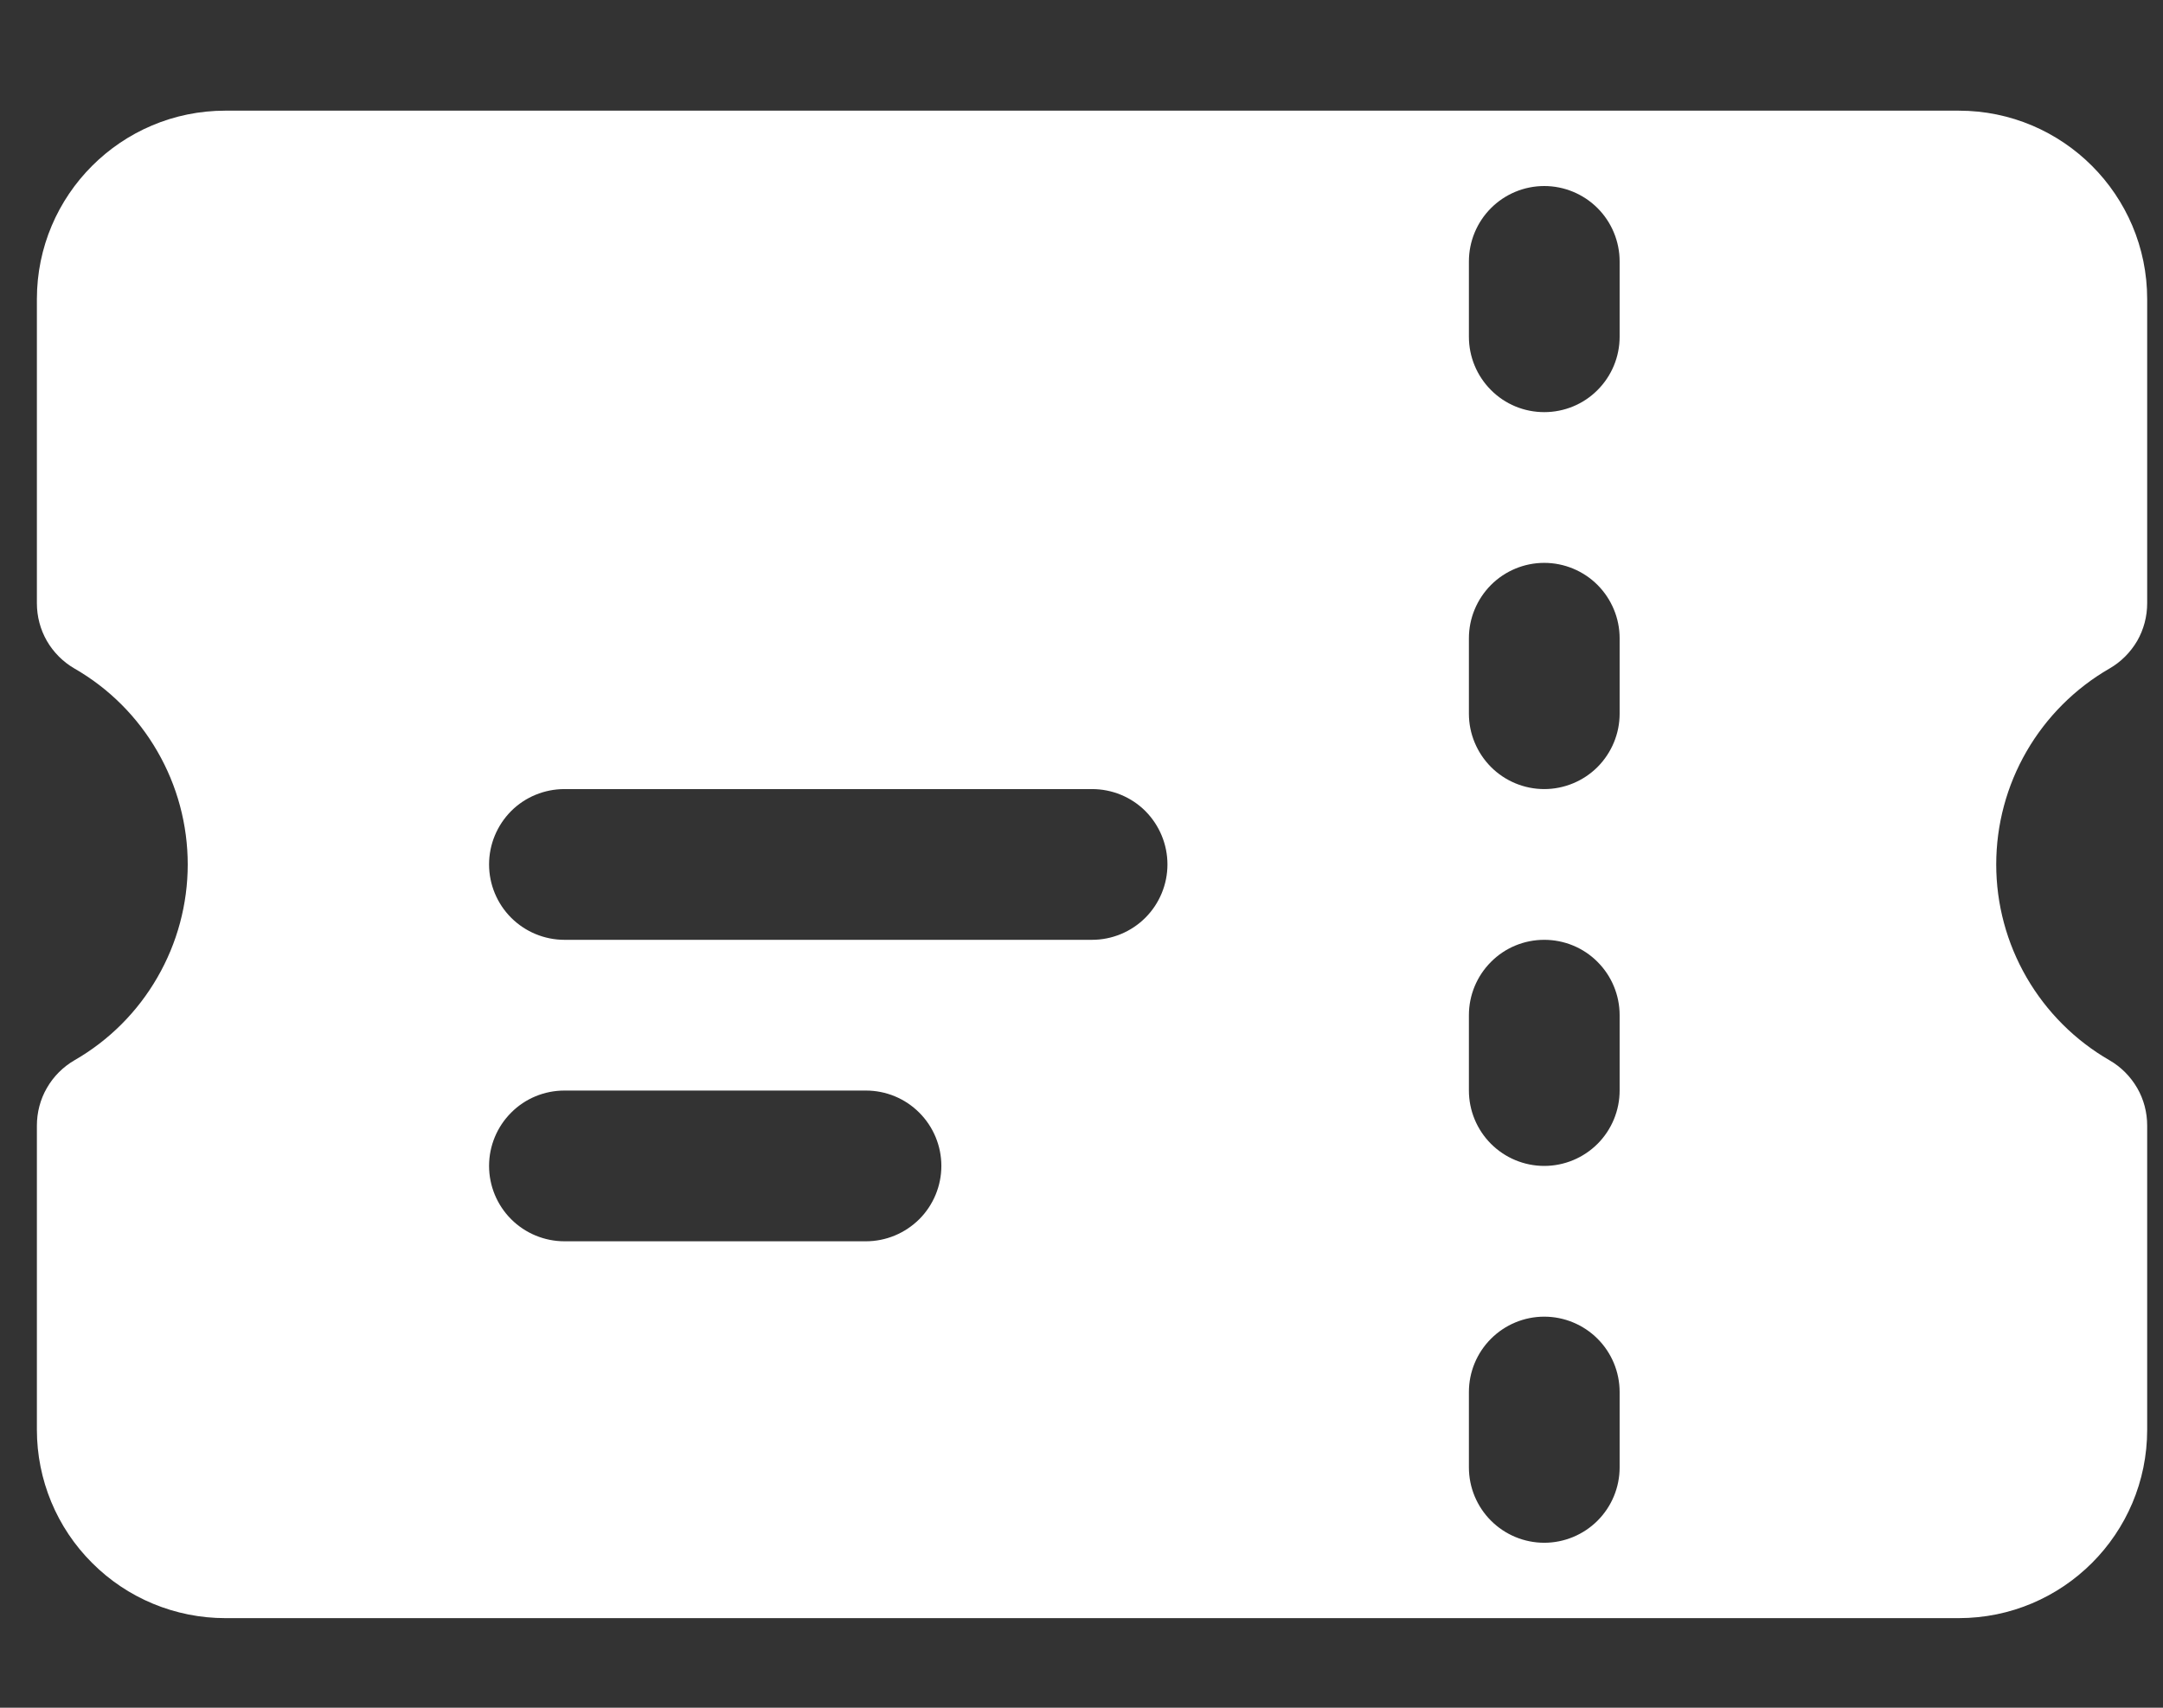 <svg width="19" height="15" viewBox="0 0 19 15" fill="none" xmlns="http://www.w3.org/2000/svg">
<rect x="0" y="0" width="19" height="15" fill="#333333" stroke="none"/>
<path fill-rule="evenodd" clip-rule="evenodd" d="M0.324 2.627C0.324 1.713 1.066 0.972 1.979 0.972H17.206C18.12 0.972 18.861 1.714 18.861 2.627V5.298C18.861 5.415 18.831 5.529 18.773 5.63C18.714 5.73 18.631 5.814 18.53 5.872C18.228 6.046 17.977 6.297 17.802 6.599C17.627 6.901 17.535 7.244 17.535 7.593C17.535 7.941 17.627 8.284 17.802 8.586C17.977 8.888 18.228 9.139 18.53 9.313C18.631 9.371 18.714 9.455 18.773 9.556C18.831 9.656 18.861 9.77 18.861 9.887V12.558C18.861 13.472 18.12 14.213 17.206 14.213H1.979C1.54 14.213 1.119 14.039 0.809 13.728C0.498 13.418 0.324 12.997 0.324 12.558V9.887C0.324 9.771 0.354 9.656 0.412 9.556C0.47 9.455 0.554 9.371 0.654 9.313C0.957 9.139 1.208 8.888 1.382 8.586C1.557 8.284 1.649 7.941 1.649 7.593C1.649 7.244 1.557 6.901 1.382 6.599C1.208 6.297 0.957 6.046 0.654 5.872C0.554 5.814 0.47 5.73 0.412 5.63C0.354 5.529 0.324 5.415 0.324 5.298V2.627ZM13.565 1.634C13.74 1.634 13.909 1.704 14.033 1.828C14.157 1.952 14.227 2.121 14.227 2.296V2.958C14.227 3.134 14.157 3.302 14.033 3.426C13.909 3.551 13.74 3.62 13.565 3.62C13.389 3.62 13.221 3.551 13.097 3.426C12.973 3.302 12.903 3.134 12.903 2.958V2.296C12.903 2.121 12.973 1.952 13.097 1.828C13.221 1.704 13.389 1.634 13.565 1.634ZM14.227 5.606C14.227 5.431 14.157 5.263 14.033 5.138C13.909 5.014 13.74 4.944 13.565 4.944C13.389 4.944 13.221 5.014 13.097 5.138C12.973 5.263 12.903 5.431 12.903 5.606V6.269C12.903 6.444 12.973 6.612 13.097 6.737C13.221 6.861 13.389 6.931 13.565 6.931C13.74 6.931 13.909 6.861 14.033 6.737C14.157 6.612 14.227 6.444 14.227 6.269V5.606ZM13.565 8.255C13.74 8.255 13.909 8.324 14.033 8.449C14.157 8.573 14.227 8.741 14.227 8.917V9.579C14.227 9.754 14.157 9.923 14.033 10.047C13.909 10.171 13.74 10.241 13.565 10.241C13.389 10.241 13.221 10.171 13.097 10.047C12.973 9.923 12.903 9.754 12.903 9.579V8.917C12.903 8.741 12.973 8.573 13.097 8.449C13.221 8.324 13.389 8.255 13.565 8.255ZM14.227 12.227C14.227 12.051 14.157 11.883 14.033 11.759C13.909 11.635 13.74 11.565 13.565 11.565C13.389 11.565 13.221 11.635 13.097 11.759C12.973 11.883 12.903 12.051 12.903 12.227V12.889C12.903 13.065 12.973 13.233 13.097 13.357C13.221 13.481 13.389 13.551 13.565 13.551C13.74 13.551 13.909 13.481 14.033 13.357C14.157 13.233 14.227 13.065 14.227 12.889V12.227ZM4.296 7.593C4.296 7.417 4.366 7.249 4.49 7.124C4.614 7 4.783 6.931 4.958 6.931H9.593C9.768 6.931 9.937 7 10.061 7.124C10.185 7.249 10.255 7.417 10.255 7.593C10.255 7.768 10.185 7.937 10.061 8.061C9.937 8.185 9.768 8.255 9.593 8.255H4.958C4.783 8.255 4.614 8.185 4.49 8.061C4.366 7.937 4.296 7.768 4.296 7.593ZM4.958 9.579C4.783 9.579 4.614 9.648 4.49 9.773C4.366 9.897 4.296 10.065 4.296 10.241C4.296 10.416 4.366 10.585 4.49 10.709C4.614 10.833 4.783 10.903 4.958 10.903H7.606C7.782 10.903 7.95 10.833 8.075 10.709C8.199 10.585 8.269 10.416 8.269 10.241C8.269 10.065 8.199 9.897 8.075 9.773C7.95 9.648 7.782 9.579 7.606 9.579H4.958Z" fill="white"/>
</svg>
